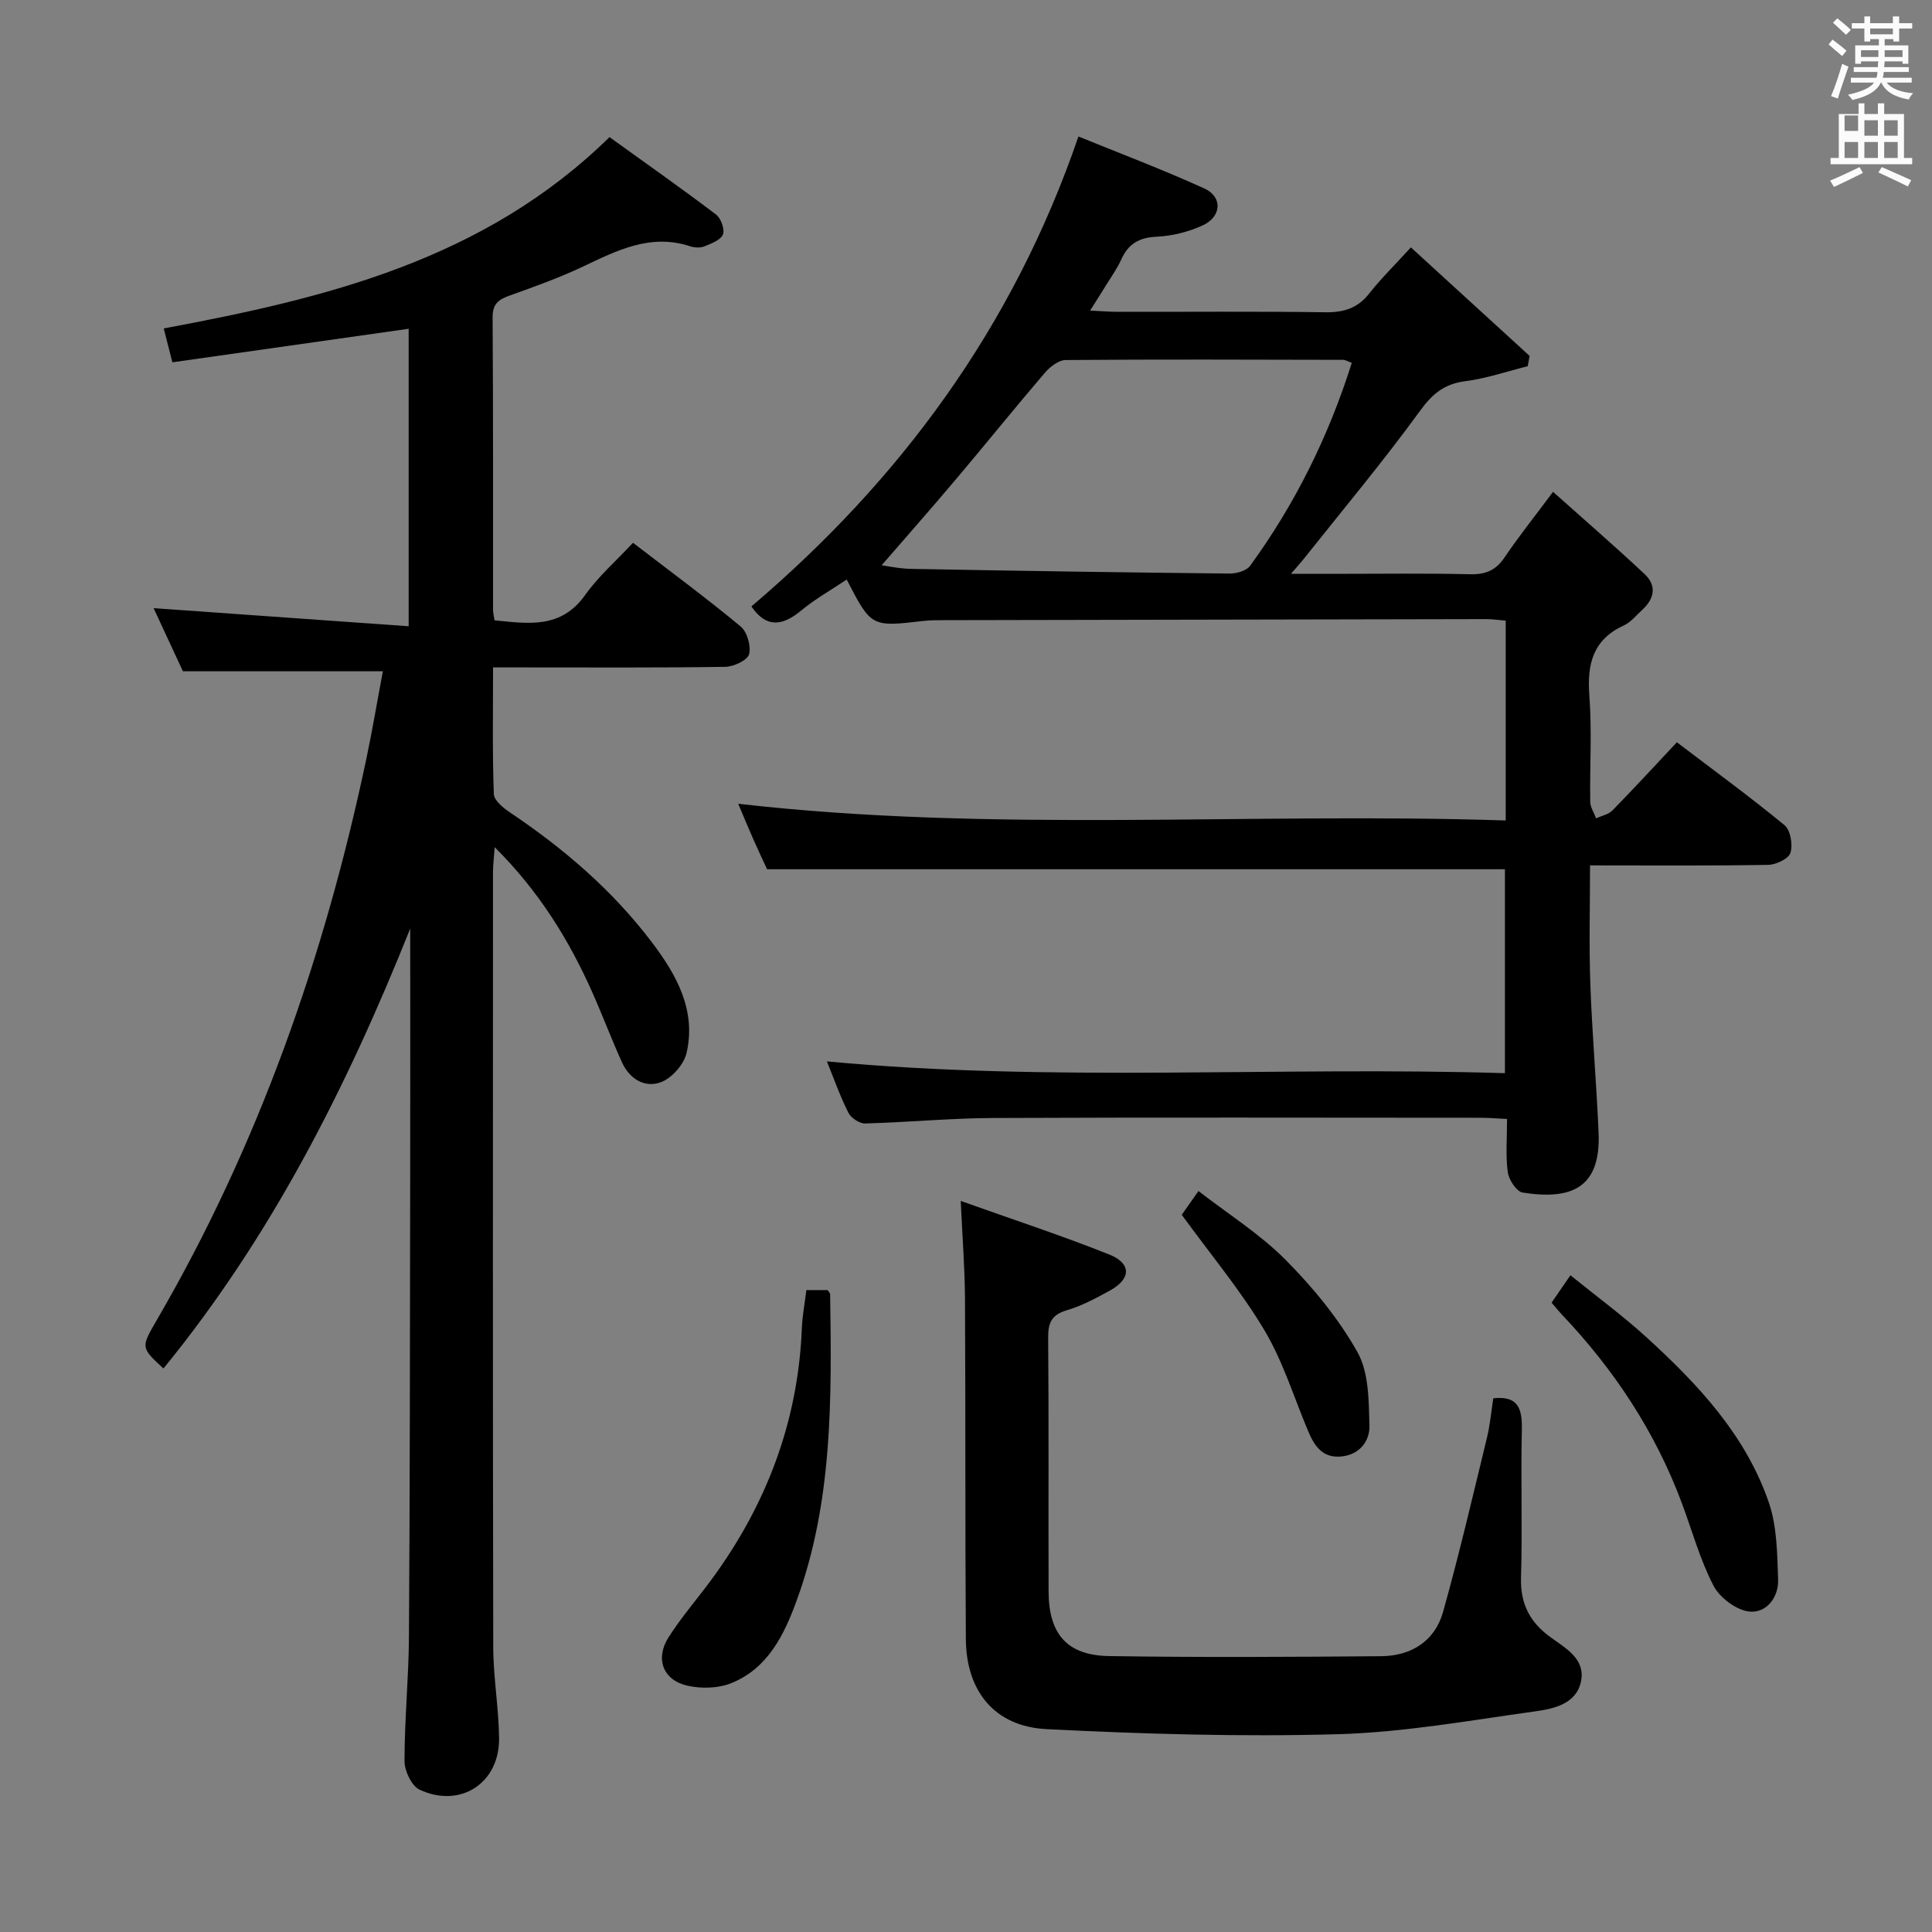 <svg enable-background="new 0 0 400 400" viewBox="0 0 400 400" xmlns="http://www.w3.org/2000/svg"><rect x="0" y="0" width="400" height="400" fill="#808080" stroke="none"/><path d="m378.6 9.2.8-1c.9.7 1.9 1.4 2.9 2.3l-.9 1.1c-1.1-.9-2-1.7-2.8-2.4zm.5 10.7c.9-2.1 1.6-4.3 2.3-6.7.4.2.8.4 1.3.6-.7 2.1-1.5 4.3-2.2 6.6zm.4-15.2.9-.9c1 .8 2 1.6 2.8 2.4l-1 1c-1-.9-1.9-1.8-2.7-2.5zm12.5-1.3h1.2v1.4h2.7v1.1h-2.7v2.7h-1.2v-.5h-1.8v1.3h4.9v3.8h-1.2v-.5h-3.7c0 .4-.1.9-.1 1.2h5.1v1h-5.2c0 .5-.1.9-.2 1.2h6v1h-5.2c1.1 1.3 2.9 2 5.5 2.2-.4.4-.7.8-.9 1.3-2.9-.5-4.8-1.6-5.7-3.5h-.1c-.8 1.7-2.7 2.9-5.9 3.6-.2-.4-.6-.8-.9-1.1 2.8-.6 4.6-1.4 5.4-2.5h-4.8v-1h5.3c.1-.3.2-.7.2-1.2h-4.9v-1h5c0-.4 0-.8.1-1.2h-3.6v.5h-1.2v-3.8h4.9v-1.3h-1.8v.5h-1.2v-2.7h-2.6v-1.1h2.6v-1.4h1.2v1.4h4.7v-1.4zm-6.7 8.4h3.6c0-.4 0-.9 0-1.4h-3.6zm1.9-4.7h4.7v-1.2h-4.7zm6.7 3.3h-3.7v1.4h3.7z" fill="#fafbfa"/><path d="m384.7 21.4h1.3v2.2h2.8v-2.2h1.3v2.2h4.1v9.1h1.7v1.3h-16.9v-1.3h1.7v-9.1h4.1v-2.2zm.3 13.2.7 1.2c-1.8.9-3.8 1.9-6 2.9-.2-.4-.5-.8-.8-1.3 2.4-1 4.4-2 6.1-2.8zm-3.1-7.5h2.8v-3.2h-2.8v4.2zm0 5.6h2.8v-3.3h-2.8zm4.1-4.6h2.8v-3.2h-2.8zm0 4.6h2.8v-3.3h-2.8zm3.6 1.9c2.1.9 4.1 1.8 6.1 2.7l-.7 1.3c-2.2-1.1-4.2-2-6.1-2.9zm3.3-9.7h-2.8v3.2h2.8zm-2.8 7.8h2.8v-3.3h-2.8z" fill="#fafbfa"/><g fill="#010000"><path d="m171.2 219.75c46.77 4.4 93.4.99 140.38 2.44 0-14.48 0-28.49 0-42.22-50.73 0-101.3 0-152.76 0-.63-1.36-1.75-3.71-2.8-6.09-1.07-2.41-2.07-4.86-3.18-7.47 53.03 6.07 105.88 1.72 158.9 3.46 0-14.25 0-27.66 0-41.37-1.44-.12-2.72-.32-4-.32-37.5.06-74.99.14-112.49.22-1.33 0-2.67 0-3.99.15-10.87 1.27-10.87 1.29-15.96-8.56-3.17 2.13-6.51 4-9.41 6.4-3.9 3.24-7.26 3.68-10.32-.84 30.74-26.12 54.12-57.65 67.71-97.29 8.44 3.44 17.4 6.82 26.1 10.78 3.79 1.73 3.54 5.84-.39 7.63-2.94 1.35-6.32 2.19-9.55 2.34-3.63.17-5.85 1.49-7.3 4.72-.81 1.81-1.99 3.46-3.04 5.16-.95 1.55-1.93 3.07-3.4 5.41 2.32.11 4.02.26 5.72.26 14.33.02 28.67-.11 43 .09 3.81.05 6.66-.83 9.06-3.88 2.45-3.12 5.32-5.92 8.63-9.55 8.3 7.58 16.44 15.03 24.58 22.47-.13.71-.26 1.42-.39 2.13-4.3 1.07-8.55 2.54-12.92 3.1-4.34.56-6.79 2.58-9.37 6.13-7.62 10.48-15.96 20.44-24.03 30.6-.6.75-1.25 1.47-2.7 3.16h8.66c9.5 0 19-.14 28.5.08 3.18.07 5.27-.83 7.06-3.48 2.87-4.25 6.09-8.28 10.04-13.58 6.54 5.84 12.87 11.32 18.97 17.04 2.52 2.36 2.04 5.08-.49 7.38-1.23 1.12-2.34 2.55-3.79 3.22-6.43 2.95-7.67 7.99-7.17 14.55.55 7.29.07 14.66.18 21.99.02 1.14.79 2.27 1.22 3.41 1.13-.52 2.54-.78 3.36-1.61 4.4-4.49 8.66-9.13 13.36-14.13 7.61 5.79 15.12 11.27 22.29 17.17 1.24 1.02 1.74 4.05 1.22 5.73-.38 1.22-2.98 2.45-4.61 2.48-11.99.21-23.98.11-36.88.11 0 8.31-.23 16.4.06 24.47.36 10.3 1.27 20.58 1.71 30.87.49 11.61-5.8 13.95-15.71 12.4-1.27-.2-2.88-2.65-3.09-4.23-.47-3.42-.15-6.96-.15-11.01-2-.09-3.75-.25-5.51-.25-33.67-.01-67.33-.1-101 .05-8.8.04-17.59.9-26.4 1.13-1.17.03-2.92-1.14-3.46-2.22-1.72-3.4-2.98-7.02-4.45-10.63zm10.71-102c-.48-.35-.96-.7-1.44-1.04 2.73.37 5.46 1.02 8.19 1.07 21.96.41 43.92.74 65.88.97 1.46.02 3.53-.57 4.29-1.62 9.32-12.8 16.25-26.81 21.04-42-.87-.32-1.32-.63-1.77-.63-19.15-.04-38.3-.12-57.46.04-1.46.01-3.25 1.4-4.31 2.64-6.17 7.2-12.11 14.59-18.23 21.83-5.31 6.3-10.78 12.5-16.19 18.74z"/><path d="m84.93 192.26c-13.1 32.76-28.77 63.75-51.09 91.07-4.7-4.34-4.69-4.33-1.38-10.02 21.08-36.26 34.76-75.3 43.39-116.21 1.26-5.99 2.27-12.03 3.42-18.12-13.87 0-27.22 0-41.4 0-1.76-3.78-3.96-8.53-6.07-13.07 17.62 1.25 35.02 2.49 52.81 3.75 0-21.58 0-41.83 0-61.59-16.24 2.31-32.47 4.61-48.92 6.94-.69-2.71-1.17-4.58-1.79-7.01 33.54-6.25 66.34-14.16 92.29-39.61 7.31 5.26 14.77 10.51 22.04 16.01 1.02.77 1.86 3.05 1.45 4.13-.44 1.15-2.38 1.88-3.8 2.46-.86.35-2.06.31-2.96.01-8.22-2.72-15.14.84-22.24 4.2-4.94 2.34-10.12 4.18-15.27 6.03-2.28.82-3.44 1.76-3.42 4.5.13 20.17.08 40.33.09 60.5 0 .64.17 1.28.3 2.2 7.01.7 13.76 1.81 18.77-5.24 2.77-3.9 6.48-7.13 9.91-10.81 7.88 6.05 15.24 11.48 22.27 17.31 1.36 1.13 2.21 4.09 1.75 5.77-.35 1.26-3.18 2.57-4.93 2.6-14 .21-28 .12-42 .12-1.8 0-3.61 0-6.07 0 0 9.02-.15 17.62.16 26.21.05 1.33 1.95 2.89 3.35 3.82 11.15 7.48 21.24 16.14 29.36 26.86 5.09 6.71 9.25 14.1 7.19 22.95-.55 2.36-3.02 5.18-5.28 6.03-3.37 1.27-6.54-.68-8.1-4.13-2.18-4.84-4.06-9.82-6.22-14.67-4.84-10.82-10.99-20.76-20.12-29.85-.16 2.3-.35 3.7-.35 5.1-.01 53.5-.06 107 .05 160.49.01 6.3 1.14 12.59 1.21 18.89.1 9.29-8 14.59-16.45 10.66-1.65-.77-3.13-3.87-3.13-5.9 0-8.64.87-17.28.92-25.92.2-30.5.2-60.99.25-91.49.04-18.33.01-36.65.01-54.97z"/><path d="m309.17 289.5c5.34-.58 6.01 2.36 5.91 6.66-.24 10.15.14 20.32-.17 30.47-.16 5.41 1.83 9.23 6.07 12.31 3.17 2.31 7.33 4.52 6.34 9.22-.97 4.6-5.58 5.62-9.42 6.15-13.62 1.89-27.28 4.36-40.98 4.74-20.06.56-40.18-.04-60.23-1.05-10.77-.54-16.65-7.85-16.72-18.66-.16-23.48-.05-46.96-.18-70.44-.03-6.25-.53-12.51-.88-20.26 10.91 3.89 20.95 7.18 30.74 11.09 4.63 1.85 4.54 5.02.22 7.42-2.89 1.6-5.87 3.2-9.01 4.13-3.21.95-3.88 2.66-3.85 5.76.15 17.49.03 34.97.09 52.46.03 8.8 3.8 13.23 12.52 13.37 18.76.3 37.54.18 56.3.03 6.24-.05 11.15-3.09 12.86-9.2 3.34-11.92 6.15-24 9.08-36.04.66-2.72.9-5.54 1.31-8.16z"/><path d="m166.95 267.1h4.39c.2.32.53.6.53.88.32 21.44.57 42.91-6.95 63.45-2.58 7.06-5.96 14.01-13.52 17.05-2.68 1.08-6.18 1.17-9.05.53-5.07-1.13-6.76-5.56-3.95-10 2.66-4.19 5.96-7.97 8.91-11.98 11.4-15.51 17.95-32.77 18.71-52.12.1-2.47.58-4.92.93-7.81z"/><path d="m321.24 269.7c1.29-1.87 2.31-3.37 3.9-5.67 5.38 4.36 10.83 8.35 15.79 12.88 10.64 9.71 20.5 20.22 25.28 34.15 1.71 4.97 1.74 10.61 1.93 15.97.13 3.71-2.45 7.02-6 6.62-2.7-.31-6.1-2.88-7.39-5.37-2.8-5.41-4.43-11.43-6.58-17.18-5.5-14.71-13.98-27.53-24.76-38.89-.67-.71-1.28-1.48-2.17-2.51z"/><path d="m244.67 251.51c.59-.85 1.71-2.44 3.46-4.92 6.23 4.83 12.74 8.91 18.01 14.22 5.67 5.71 10.96 12.13 14.89 19.1 2.39 4.24 2.36 10.1 2.5 15.26.08 3.18-2.02 6.01-5.84 6.38-3.89.38-5.58-2.21-6.87-5.29-2.95-7-5.2-14.43-9.06-20.89-4.89-8.19-11.09-15.61-17.09-23.86z"/></g></svg>